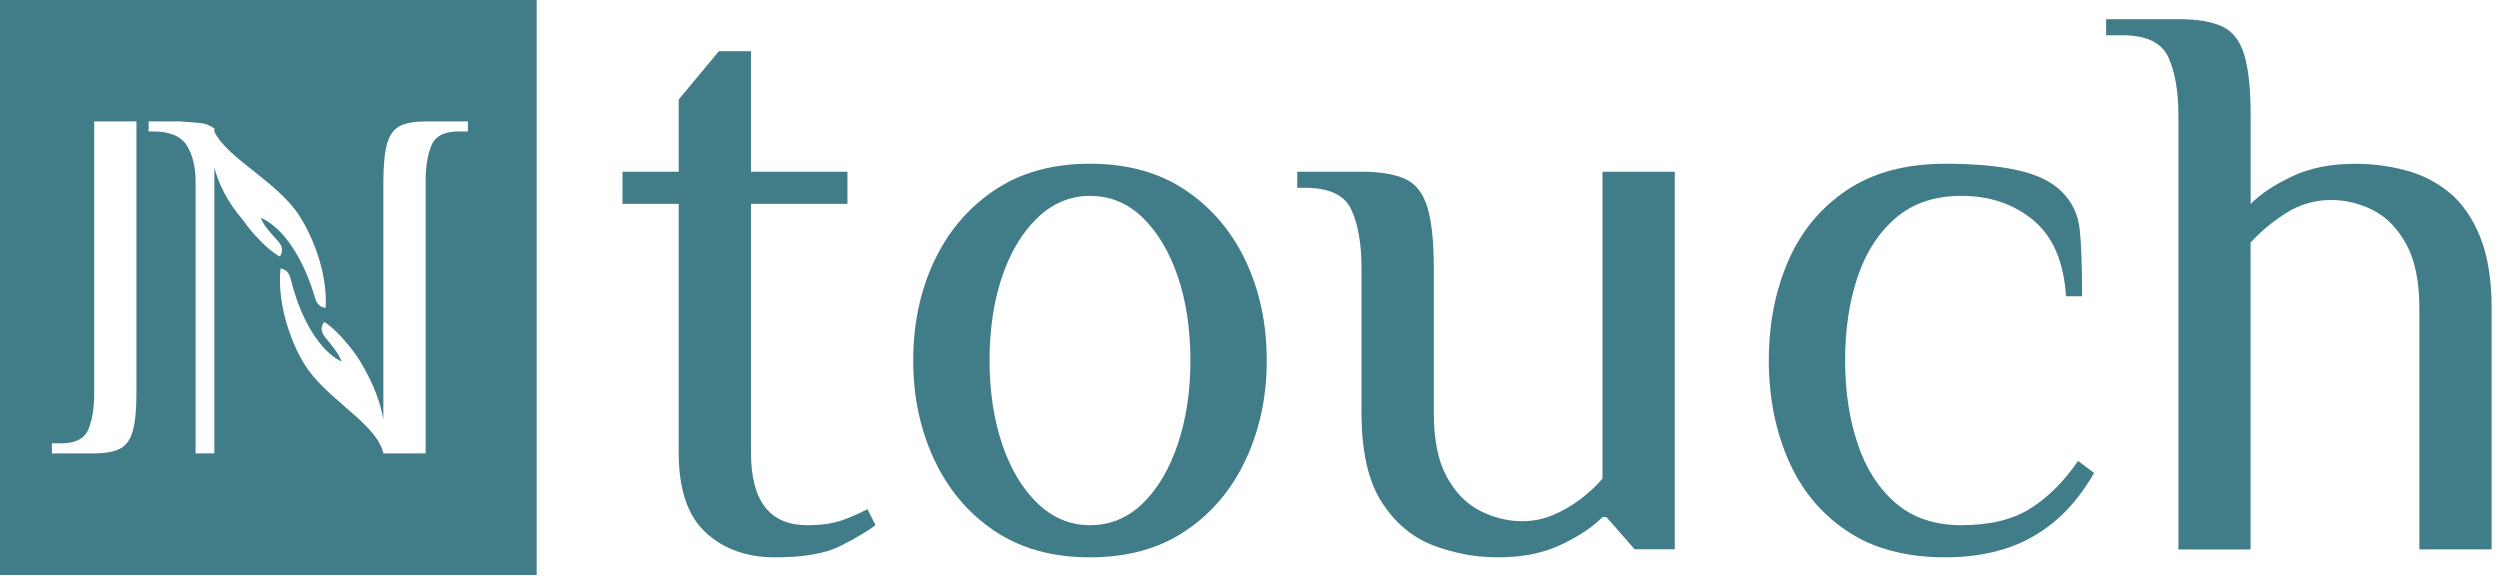 <svg width="199" height="46" viewBox="0 0 199 46" fill="none" xmlns="http://www.w3.org/2000/svg">
<path fill-rule="evenodd" clip-rule="evenodd" d="M42.718 0H0V45.769H42.718V0ZM4.133 35.289V36.088H7.497C8.37 36.088 9.047 35.968 9.533 35.728C10.02 35.488 10.363 35.021 10.562 34.327C10.762 33.633 10.861 32.62 10.861 31.284V9.663H7.497V31.284C7.497 32.486 7.341 33.453 7.03 34.188C6.718 34.923 6.002 35.289 4.881 35.289H4.133ZM17.062 10.212V10.472C17.572 11.546 18.832 12.544 20.181 13.613C21.494 14.653 22.89 15.76 23.759 17.067C24.676 18.444 26.096 21.451 25.921 24.502C25.921 24.502 25.318 24.518 25.096 23.767C23.44 18.169 20.757 17.349 20.757 17.349C21.011 17.942 21.355 18.327 21.83 18.858L21.83 18.858C21.93 18.97 22.036 19.088 22.148 19.216C22.75 19.903 22.268 20.412 22.268 20.412C21.419 20.006 20.001 18.497 19.33 17.505C18.03 15.989 17.375 14.545 17.062 13.344V36.089H15.568V14.467C15.568 13.266 15.331 12.299 14.858 11.564C14.384 10.83 13.499 10.463 12.205 10.463H11.831V9.662H14.261C16.314 9.796 16.389 9.838 16.783 10.061C16.827 10.086 16.874 10.113 16.929 10.142C16.93 10.14 16.93 10.138 16.93 10.138L16.932 10.144C16.971 10.165 17.014 10.188 17.062 10.212ZM37.244 10.464V9.664H33.88C33.008 9.664 32.33 9.784 31.844 10.024C31.357 10.264 31.015 10.731 30.815 11.425C30.615 12.119 30.516 13.132 30.516 14.467V33.355C30.296 32.139 29.771 30.556 28.619 28.683C27.99 27.66 26.638 26.085 25.807 25.638C25.807 25.638 25.304 26.123 25.876 26.838C25.981 26.97 26.081 27.093 26.176 27.208C26.629 27.763 26.959 28.165 27.188 28.771C27.188 28.771 24.541 27.823 23.123 22.15C22.931 21.386 22.328 21.374 22.328 21.374C22.026 24.413 23.318 27.486 24.177 28.907C24.968 30.219 26.241 31.322 27.444 32.364C28.875 33.604 30.207 34.759 30.516 36.08V36.09H33.88V14.469C33.88 13.267 34.036 12.3 34.347 11.566C34.659 10.83 35.376 10.464 36.496 10.464H37.244Z" fill="#417D88"/>
<path d="M61.696 44.363C59.437 44.363 57.595 43.702 56.167 42.382C54.738 41.063 54.027 38.953 54.027 36.051V16.228H49.552V13.669H54.027V7.916L57.222 4.078H59.78V13.669H67.455V16.228H59.78V36.051C59.78 37.968 60.154 39.411 60.9 40.366C61.647 41.327 62.767 41.805 64.26 41.805C65.37 41.805 66.285 41.675 67.007 41.422C67.734 41.168 68.416 40.869 69.053 40.526L69.69 41.805C69.008 42.318 68.067 42.87 66.878 43.468C65.683 44.064 63.956 44.363 61.696 44.363Z" fill="#417D88"/>
<path d="M86.762 44.364C83.775 44.364 81.242 43.663 79.152 42.254C77.061 40.845 75.464 38.949 74.354 36.565C73.244 34.176 72.691 31.558 72.691 28.701C72.691 25.804 73.244 23.172 74.354 20.802C75.464 18.438 77.061 16.552 79.152 15.143C81.242 13.735 83.775 13.033 86.762 13.033C89.743 13.033 92.281 13.735 94.372 15.143C96.462 16.552 98.06 18.438 99.17 20.802C100.28 23.167 100.832 25.799 100.832 28.701C100.832 31.558 100.28 34.181 99.17 36.565C98.06 38.954 96.462 40.85 94.372 42.254C92.281 43.663 89.748 44.364 86.762 44.364ZM86.762 41.806C88.379 41.806 89.788 41.218 90.982 40.049C92.177 38.879 93.103 37.301 93.764 35.316C94.427 33.335 94.755 31.125 94.755 28.696C94.755 26.222 94.427 24.008 93.764 22.047C93.103 20.086 92.177 18.518 90.982 17.348C89.788 16.179 88.379 15.591 86.762 15.591C85.184 15.591 83.79 16.179 82.571 17.348C81.357 18.523 80.416 20.086 79.759 22.047C79.097 24.008 78.769 26.227 78.769 28.696C78.769 31.125 79.097 33.33 79.759 35.316C80.421 37.296 81.357 38.874 82.571 40.049C83.79 41.223 85.184 41.806 86.762 41.806Z" fill="#417D88"/>
<path d="M119.246 44.364C117.455 44.364 115.727 44.045 114.065 43.403C112.403 42.766 111.039 41.611 109.974 39.949C108.909 38.287 108.376 35.922 108.376 32.851V21.339C108.376 19.423 108.108 17.876 107.575 16.706C107.042 15.537 105.818 14.949 103.897 14.949H103.26V13.67H108.376C109.869 13.67 111.029 13.864 111.86 14.247C112.691 14.63 113.279 15.377 113.617 16.487C113.956 17.597 114.13 19.215 114.13 21.344V32.856C114.13 34.987 114.468 36.684 115.155 37.938C115.837 39.198 116.723 40.103 117.808 40.656C118.893 41.208 120.013 41.487 121.162 41.487C122.013 41.487 122.825 41.327 123.591 41.009C124.358 40.691 125.084 40.273 125.767 39.76C126.448 39.248 127.045 38.695 127.558 38.098V13.67H133.312V43.722H130.116L127.877 41.164H127.558C126.747 41.974 125.642 42.711 124.233 43.368C122.825 44.035 121.162 44.364 119.246 44.364Z" fill="#417D88"/>
<path d="M154.862 44.364C151.706 44.364 149.084 43.663 146.998 42.254C144.908 40.845 143.355 38.949 142.33 36.565C141.305 34.176 140.797 31.558 140.797 28.701C140.797 25.804 141.309 23.172 142.33 20.802C143.35 18.433 144.908 16.552 146.998 15.143C149.089 13.735 151.706 13.033 154.862 13.033C157.121 13.033 159.028 13.202 160.586 13.545C162.143 13.889 163.323 14.462 164.135 15.272C164.945 16.084 165.413 17.075 165.543 18.244C165.672 19.418 165.732 21.195 165.732 23.585H164.453C164.284 20.857 163.418 18.841 161.865 17.542C160.307 16.243 158.401 15.591 156.141 15.591C154.011 15.591 152.264 16.179 150.9 17.348C149.537 18.523 148.521 20.086 147.865 22.047C147.202 24.008 146.873 26.227 146.873 28.696C146.873 31.125 147.202 33.33 147.865 35.316C148.526 37.296 149.537 38.874 150.9 40.049C152.264 41.223 154.011 41.806 156.141 41.806C158.401 41.806 160.232 41.358 161.641 40.462C163.05 39.566 164.304 38.312 165.413 36.689L166.693 37.65C165.752 39.273 164.687 40.571 163.497 41.552C162.303 42.532 160.994 43.244 159.566 43.692C158.132 44.14 156.564 44.364 154.862 44.364Z" fill="#417D88"/>
<path d="M173.403 43.727V9.196C173.403 7.279 173.134 5.731 172.602 4.562C172.069 3.392 170.844 2.805 168.923 2.805H167.645V1.526H173.398C174.891 1.526 176.051 1.72 176.882 2.103C177.713 2.486 178.3 3.233 178.639 4.343C178.977 5.452 179.152 7.07 179.152 9.201V16.233C179.963 15.422 181.068 14.69 182.476 14.028C183.884 13.366 185.547 13.038 187.463 13.038C188.827 13.038 190.161 13.207 191.46 13.55C192.759 13.893 193.924 14.476 194.944 15.308C195.964 16.139 196.785 17.313 197.407 18.826C198.025 20.339 198.333 22.246 198.333 24.55V43.732H192.58V24.55C192.58 22.419 192.236 20.722 191.555 19.468C190.872 18.209 189.996 17.303 188.932 16.751C187.867 16.198 186.736 15.92 185.542 15.92C184.263 15.92 183.078 16.263 181.994 16.945C180.908 17.627 179.958 18.418 179.146 19.309V43.737H173.403V43.727Z" fill="#417D88"/>
</svg>
